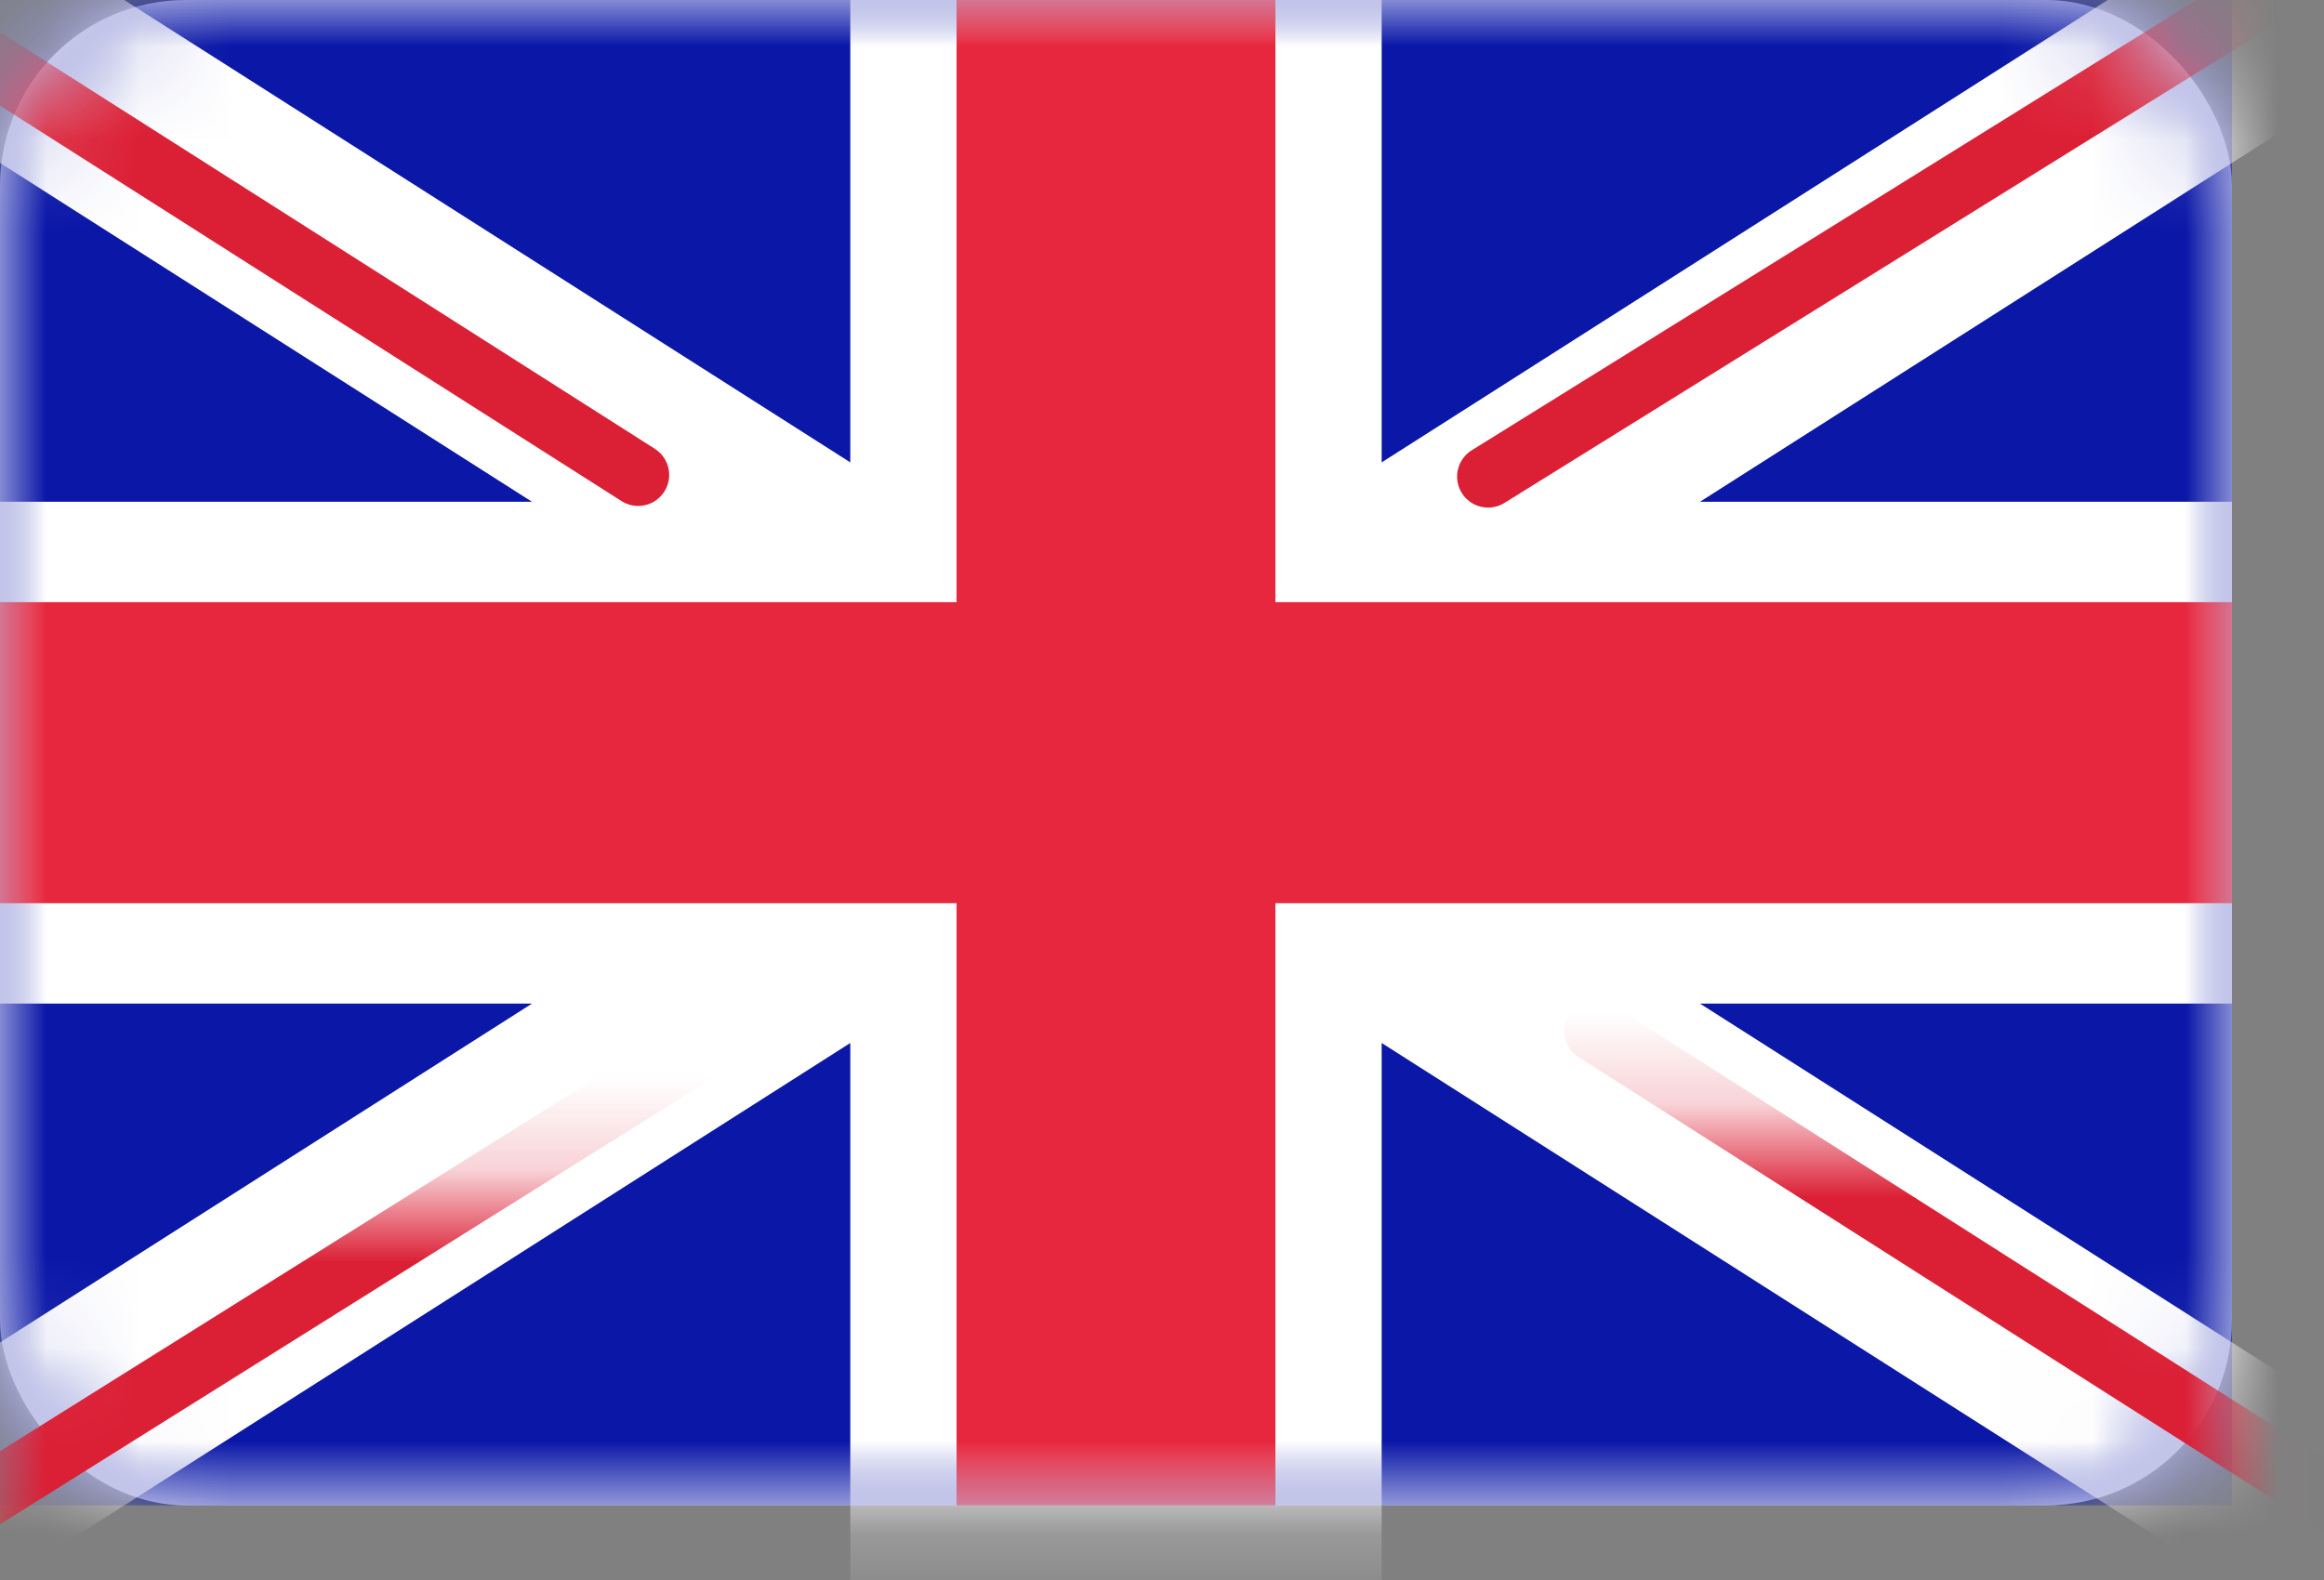 <?xml version="1.0" encoding="UTF-8"?>
<svg width="25px" height="17px" viewBox="0 0 25 17" version="1.1" xmlns="http://www.w3.org/2000/svg" xmlns:xlink="http://www.w3.org/1999/xlink">
    <rect x="0" y="0" width="25" height="17" fill="#808080" stroke="none"/>
    <!-- Generator: Sketch 54.1 (76490) - https://sketchapp.com -->
    <title>GB</title>
    <desc>Created with Sketch.</desc>
    <defs>
        <rect id="path-1" x="1.08357767e-13" y="-4.4408921e-14" width="24.01" height="16.197" rx="2"></rect>
        <rect id="path-3" x="1.08357767e-13" y="-4.4408921e-14" width="24.01" height="16.197" rx="2"></rect>
        <rect id="path-5" x="1.08357767e-13" y="-4.4408921e-14" width="24.01" height="16.197" rx="2"></rect>
        <rect id="path-7" x="1.08357767e-13" y="-4.4408921e-14" width="24.01" height="16.197" rx="2"></rect>
        <rect id="path-9" x="1.08357767e-13" y="-4.4408921e-14" width="24.01" height="16.197" rx="2"></rect>
        <rect id="path-11" x="1.08357767e-13" y="-4.4408921e-14" width="24.01" height="16.197" rx="2"></rect>
        <rect id="path-13" x="1.08357767e-13" y="-4.4408921e-14" width="24.01" height="16.197" rx="2"></rect>
    </defs>
    <g id="Main" stroke="none" stroke-width="1" fill="none" fill-rule="evenodd">
        <g id="2.-index_1440-_states" transform="translate(-1340, -94)">
            <g id="Group-3" transform="translate(1324, 42)">
                <g id="Group-7-Copy" transform="translate(16, 48)">
                    <g id="GB" transform="translate(0, 4)">
                        <g id="Group">
                            <rect id="Rectangle" fill="#FFFFFF" fill-rule="nonzero" x="1.08357767e-13" y="-4.4408921e-14" width="24.01" height="16.197" rx="2"></rect>
                            <g id="Clipped">
                                <mask id="mask-2" fill="white">
                                    <use xlink:href="#path-1"></use>
                                </mask>
                                <g id="gb-a"></g>
                                <polygon id="Path" fill="#0A17A7" fill-rule="nonzero" mask="url(#mask-2)" points="1.08357767e-13 -4.4408921e-14 24.01 -4.4408921e-14 24.01 16.197 1.08357767e-13 16.197"></polygon>
                            </g>
                            <g id="Clipped">
                                <mask id="mask-4" fill="white">
                                    <use xlink:href="#path-3"></use>
                                </mask>
                                <g id="gb-c"></g>
                                <polygon id="Path" fill="#FFFFFF" fill-rule="nonzero" mask="url(#mask-4)" points="5.723 10.798 1.09690035e-13 10.798 1.09690035e-13 5.399 5.723 5.399 -2.378 0.238 -1.1 -1.552 9.147 4.975 9.147 -1.079 14.863 -1.079 14.863 4.975 25.11 -1.552 26.388 0.238 18.287 5.399 24.01 5.399 24.01 10.798 18.287 10.798 26.388 15.959 25.11 17.749 14.863 11.222 14.863 17.277 9.147 17.277 9.147 11.222 -1.1 17.749 -2.378 15.959"></polygon>
                            </g>
                            <g id="Clipped">
                                <mask id="mask-6" fill="white">
                                    <use xlink:href="#path-5"></use>
                                </mask>
                                <g id="gb-e"></g>
                                <path d="M16.008,5.128 L26.868,-1.62" id="Path" stroke="#DB1F35" stroke-width="0.667" stroke-linecap="round" mask="url(#mask-6)"></path>
                            </g>
                            <g id="Clipped">
                                <mask id="mask-8" fill="white">
                                    <use xlink:href="#path-7"></use>
                                </mask>
                                <g id="gb-g"></g>
                                <path d="M17.161,17.291 L26.897,11.093" id="Path" stroke="#DB1F35" stroke-width="0.667" stroke-linecap="round" mask="url(#mask-8)" transform="translate(22.029, 14.192) scale(-1, 1) rotate(-180) translate(-22.029, -14.192) "></path>
                            </g>
                            <g id="Clipped">
                                <mask id="mask-10" fill="white">
                                    <use xlink:href="#path-9"></use>
                                </mask>
                                <g id="gb-i"></g>
                                <path d="M6.865,5.11 L-3.291,-1.353" id="Path" stroke="#DB1F35" stroke-width="0.667" stroke-linecap="round" mask="url(#mask-10)"></path>
                            </g>
                            <g id="Clipped">
                                <mask id="mask-12" fill="white">
                                    <use xlink:href="#path-11"></use>
                                </mask>
                                <g id="gb-k"></g>
                                <path d="M7.966,18.068 L-3.29,11.018" id="Path" stroke="#DB1F35" stroke-width="0.667" stroke-linecap="round" mask="url(#mask-12)" transform="translate(2.338, 14.543) scale(-1, 1) rotate(-180) translate(-2.338, -14.543) "></path>
                            </g>
                            <g id="Clipped">
                                <mask id="mask-14" fill="white">
                                    <use xlink:href="#path-13"></use>
                                </mask>
                                <g id="gb-m"></g>
                                <polygon id="Path" fill="#E6273E" fill-rule="nonzero" mask="url(#mask-14)" points="1.08357767e-13 9.718 10.29 9.718 10.29 16.197 13.72 16.197 13.72 9.718 24.01 9.718 24.01 6.479 13.72 6.479 13.72 -4.4408921e-14 10.29 -4.4408921e-14 10.29 6.479 1.08357767e-13 6.479"></polygon>
                            </g>
                        </g>
                    </g>
                </g>
            </g>
        </g>
    </g>
</svg>